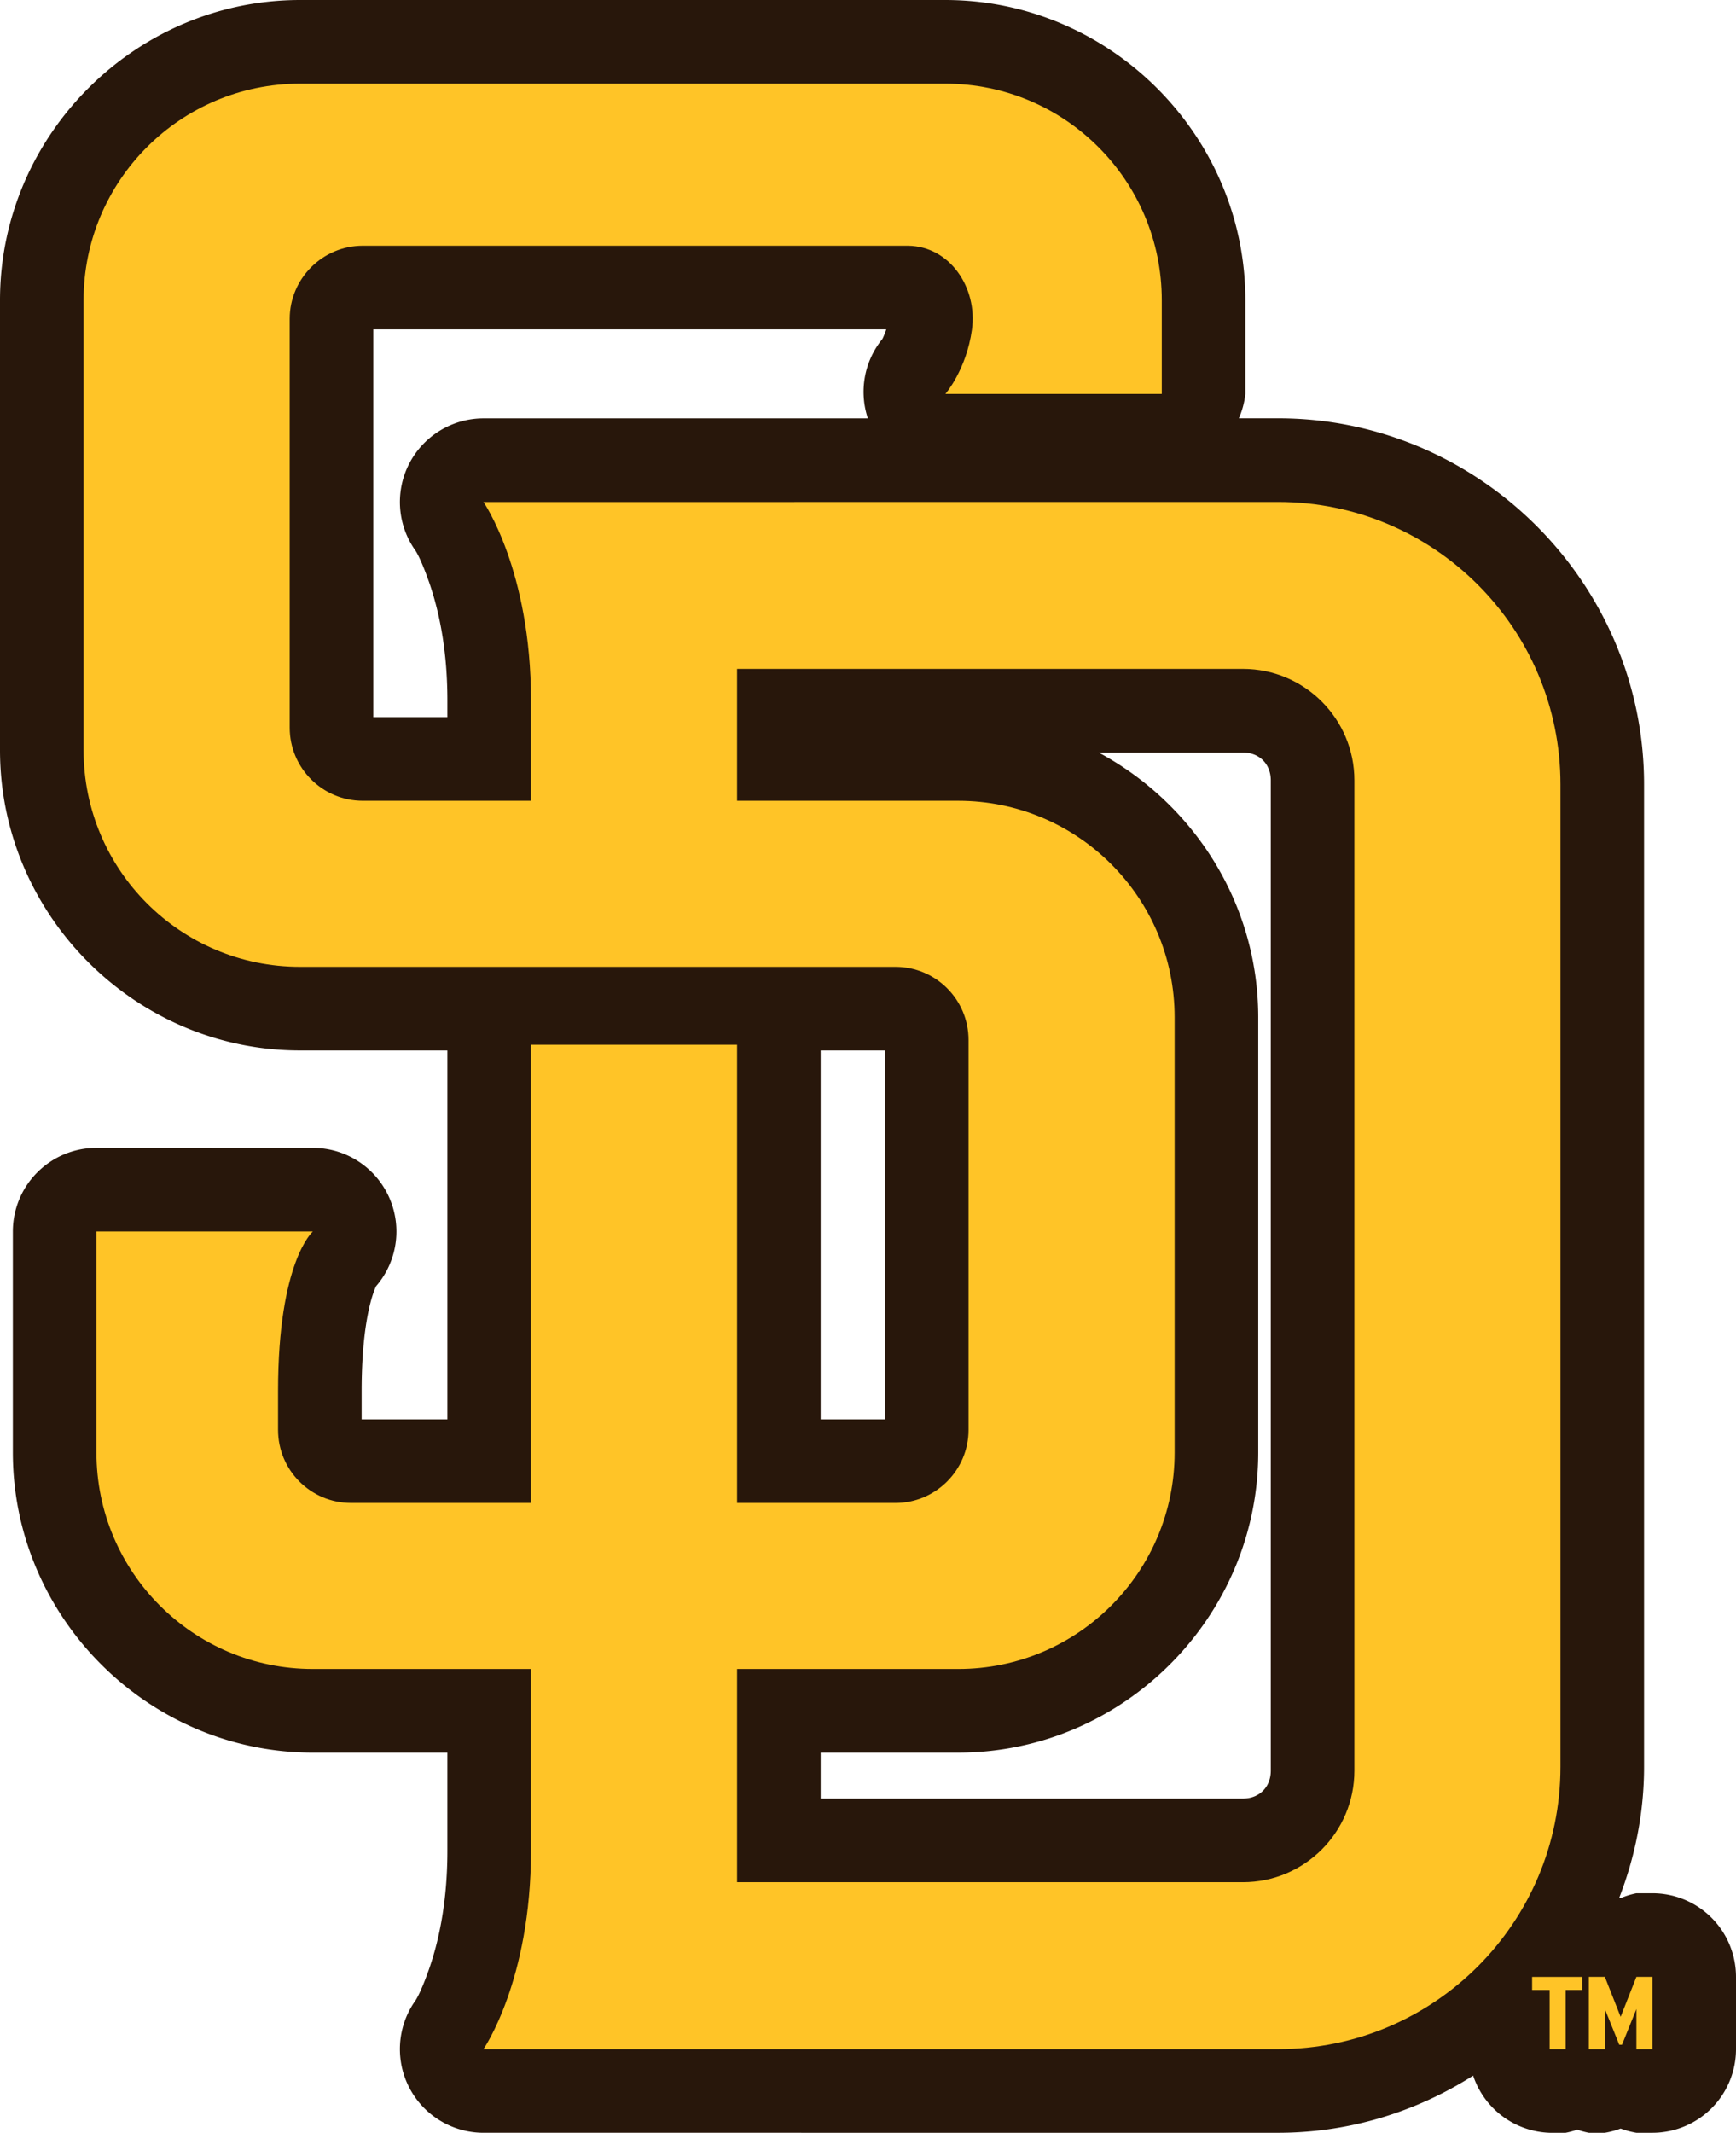 <?xml version="1.0" encoding="UTF-8" standalone="no"?>
<svg
   viewBox="0 0 424.188 520.852"
   version="1.1"
   id="svg1"
   sodipodi:docname="SD.svg"
   width="424.188"
   height="520.852"
   inkscape:version="1.4 (86a8ad7, 2024-10-11)"
   xmlns:inkscape="http://www.inkscape.org/namespaces/inkscape"
   xmlns:sodipodi="http://sodipodi.sourceforge.net/DTD/sodipodi-0.dtd"
   xmlns="http://www.w3.org/2000/svg"
   xmlns:svg="http://www.w3.org/2000/svg">
  <defs
     id="defs1" />
  <sodipodi:namedview
     id="namedview1"
     pagecolor="#ffffff"
     bordercolor="#000000"
     borderopacity="0.25"
     inkscape:showpageshadow="2"
     inkscape:pageopacity="0.0"
     inkscape:pagecheckerboard="0"
     inkscape:deskcolor="#d1d1d1"
     inkscape:zoom="1.2239583"
     inkscape:cx="202.62128"
     inkscape:cy="248.78298"
     inkscape:window-width="1147"
     inkscape:window-height="1211"
     inkscape:window-x="1470"
     inkscape:window-y="69"
     inkscape:window-maximized="0"
     inkscape:current-layer="svg1" />
  <g
     fill="#ffc427"
     id="g2"
     style="fill:#28170b"
     transform="translate(20.426,20.426)">
    <path
       id="path2"
       style="fill:#28170b"
       sodipodi:type="inkscape:offset"
       inkscape:radius="20.425531"
       inkscape:original="M 52.884766 0 C 23.676766 0 4.7369516e-15 23.678719 0 52.886719 L 0 162.79883 C 0 192.00683 23.676766 215.68359 52.884766 215.68359 L 198.37695 215.68359 C 208.23895 215.68359 216.23437 223.67997 216.23438 233.54297 L 216.23438 328.76953 C 216.23438 338.58453 208.20367 346.61523 198.38867 346.61523 L 159.67188 346.61523 L 159.67188 234.71094 L 109.31836 234.71094 L 109.31836 346.61523 L 65.359375 346.61523 C 55.502375 346.61523 47.513672 338.62553 47.513672 328.76953 L 47.513672 319.26172 C 47.513672 287.62972 56.015625 280.32031 56.015625 280.32031 L 3.140625 280.31836 L 3.140625 334.28125 C 3.140625 363.48425 26.816531 387.16016 56.019531 387.16016 L 109.31641 387.16016 L 109.31641 431.58984 C 109.31641 463.30784 97.710938 479.99805 97.710938 479.99805 L 291.90234 480 C 329.99234 480 360.87109 449.12125 360.87109 411.03125 L 360.87109 171.14258 C 360.87109 133.03958 329.98191 102.1513 291.87891 102.1543 L 97.712891 102.16992 C 97.712891 102.16992 109.31836 118.86108 109.31836 150.58008 L 109.31836 175.13281 L 68.220703 175.13281 C 58.356703 175.13281 50.361328 167.13644 50.361328 157.27344 L 50.361328 57.439453 C 50.361328 47.617453 58.398703 39.580078 68.220703 39.580078 L 201.47656 39.582031 C 211.72756 39.719031 218.46836 49.900641 217.06836 60.056641 C 215.71236 69.890641 210.57812 75.779297 210.57812 75.779297 L 263.45312 75.779297 L 263.45312 52.886719 C 263.45212 23.678719 239.77541 4.7369516e-15 210.56641 0 L 52.884766 0 z M 159.67188 142.92578 L 283.28711 142.92578 C 298.32611 142.92578 310.51758 155.11625 310.51758 170.15625 L 310.51758 411.99219 C 310.51758 427.03419 298.32225 439.22852 283.28125 439.22852 L 159.67188 439.22852 L 159.67188 387.1582 L 213.71875 387.1582 C 242.92175 387.1582 266.5957 363.48525 266.5957 334.28125 L 266.5957 228.01953 C 266.5957 198.81153 242.91894 175.13281 213.71094 175.13281 L 159.67188 175.13281 L 159.67188 142.92578 z M 367.81055 462.34961 L 367.81055 480 L 371.71875 480 L 371.71875 470.20312 L 375.23828 478.92383 L 375.90625 478.92383 L 379.42773 470.20312 L 379.42773 480 L 383.33594 480 L 383.33594 462.34961 L 379.42773 462.34961 L 375.57227 472.11328 L 371.71875 462.34961 L 367.81055 462.34961 z M 353.94336 462.35742 L 353.94336 465.55078 L 358.22461 465.55078 L 358.22461 480 L 362.13281 480 L 362.13281 465.55078 L 366.17383 465.55078 L 366.17383 462.35742 L 353.94336 462.35742 z "
       d="m 52.885,-20.426 c -40.247,0 -73.311,33.066 -73.311,73.312 V 162.799 c 0,40.246 33.064,73.311 73.311,73.311 h 36.008 v 90.08 H 67.939 v -6.928 c 0,-13.986 1.911,-21.335 2.996,-24.285 0.542,-1.475 0.867,-1.867 0.676,-1.584 -0.191,0.283 -2.279,2.416 -2.279,2.416 A 20.428,20.428 0 0 0 56.016,259.895 l -52.875,-0.002 a 20.428,20.428 0 0 0 -20.426,20.426 v 53.963 c 0,40.243 33.062,73.305 73.305,73.305 h 32.871 v 24.004 c 0,13.368 -2.419,23.078 -4.615,29.238 -2.197,6.16 -3.334,7.51 -3.334,7.51 a 20.428,20.428 0 0 0 16.77,32.086 l 194.191,0.002 c 17.488,0 33.804,-5.176 47.629,-13.963 a 20.428,20.428 0 0 0 18.693,13.963 h 3.908 a 20.428,20.428 0 0 0 2.84,-0.762 20.428,20.428 0 0 0 2.838,0.762 h 3.908 a 20.428,20.428 0 0 0 3.855,-1.033 20.428,20.428 0 0 0 3.854,1.033 h 3.908 A 20.428,20.428 0 0 0 403.762,480 v -17.65 a 20.428,20.428 0 0 0 -20.426,-20.426 h -3.908 a 20.428,20.428 0 0 0 -3.855,1.188 20.428,20.428 0 0 0 -0.334,-0.104 c 3.855,-9.954 6.059,-20.712 6.059,-31.977 V 171.143 c 10e-6,-49.142 -40.277,-89.418 -89.42,-89.414 h -9.594 a 20.428,20.428 0 0 0 1.596,-5.949 V 52.887 c -0.001,-40.246 -33.065,-73.312 -73.312,-73.312 z m 17.902,80.432 125.348,0.002 c -0.486,1.481 -0.953,2.348 -0.953,2.348 a 20.428,20.428 0 0 0 -3.549,19.381 l -93.922,0.008 A 20.428,20.428 0 0 0 80.943,113.83 c 0,0 1.135,1.349 3.332,7.51 2.197,6.161 4.617,15.872 4.617,29.24 v 4.127 H 70.787 Z M 248.025,163.352 h 35.262 c 4.001,0 6.805,2.803 6.805,6.805 v 241.836 c 0,4.002 -2.809,6.811 -6.811,6.811 H 180.098 v -11.219 h 33.621 c 40.241,0 73.303,-33.06 73.303,-73.303 V 228.02 c 0,-27.875 -15.873,-52.282 -38.996,-64.668 z m -67.928,72.758 h 15.711 v 90.08 h -15.711 z" />
  </g>
  <g
     fill="#ffc427"
     id="g1"
     transform="translate(20.426,20.426)">
    <path
       d="M 291.879,102.155 97.712,102.17 c 0,0 11.606,16.691 11.606,48.41 v 24.553 H 68.22 c -9.864,0 -17.859,-7.996 -17.859,-17.859 V 57.44 c 0,-9.822 8.037,-17.859 17.859,-17.859 l 133.257,0.002 c 10.251,0.137 16.992,10.317 15.592,20.473 -1.356,9.834 -6.491,15.723 -6.491,15.723 l 52.876,0.001 V 52.886 C 263.453,23.678 239.776,0 210.567,0 H 52.885 C 23.677,0 0,23.678 0,52.886 v 109.912 c 0,29.208 23.677,52.885 52.885,52.885 h 145.491 c 9.862,0 17.859,7.996 17.859,17.859 v 95.228 c 0,9.815 -8.031,17.846 -17.846,17.846 H 159.672 V 234.71 H 109.318 V 346.615 H 65.36 c -9.857,0 -17.846,-7.99 -17.846,-17.846 v -9.507 c 0,-31.632 8.502,-38.942 8.502,-38.942 L 3.141,280.319 v 53.963 c 0,29.203 23.675,52.878 52.878,52.878 h 53.298 v 44.429 c 0,31.718 -11.606,48.41 -11.606,48.41 L 291.903,480 c 38.09,0 68.968,-30.878 68.968,-68.968 v -239.89 c 0,-38.103 -30.889,-68.99 -68.992,-68.987 z m 18.638,309.838 c 0,15.042 -12.194,27.236 -27.235,27.236 h -123.61 v -52.07 h 54.047 c 29.203,0 52.877,-23.674 52.877,-52.878 V 228.019 c 0,-29.208 -23.678,-52.886 -52.886,-52.886 h -54.038 v -32.208 h 123.615 c 15.039,0 27.231,12.192 27.231,27.232 z m 55.657,50.364 v 3.194 h -4.041 V 480 h -3.908 v -14.449 h -4.282 v -3.194 z m 13.254,-0.007 -3.855,9.763 -3.855,-9.763 H 367.81 V 480 h 3.908 v -9.796 l 3.521,8.72 h 0.668 l 3.521,-8.72 V 480 h 3.908 v -17.65 z"
       id="path1" />
  </g>
</svg>
